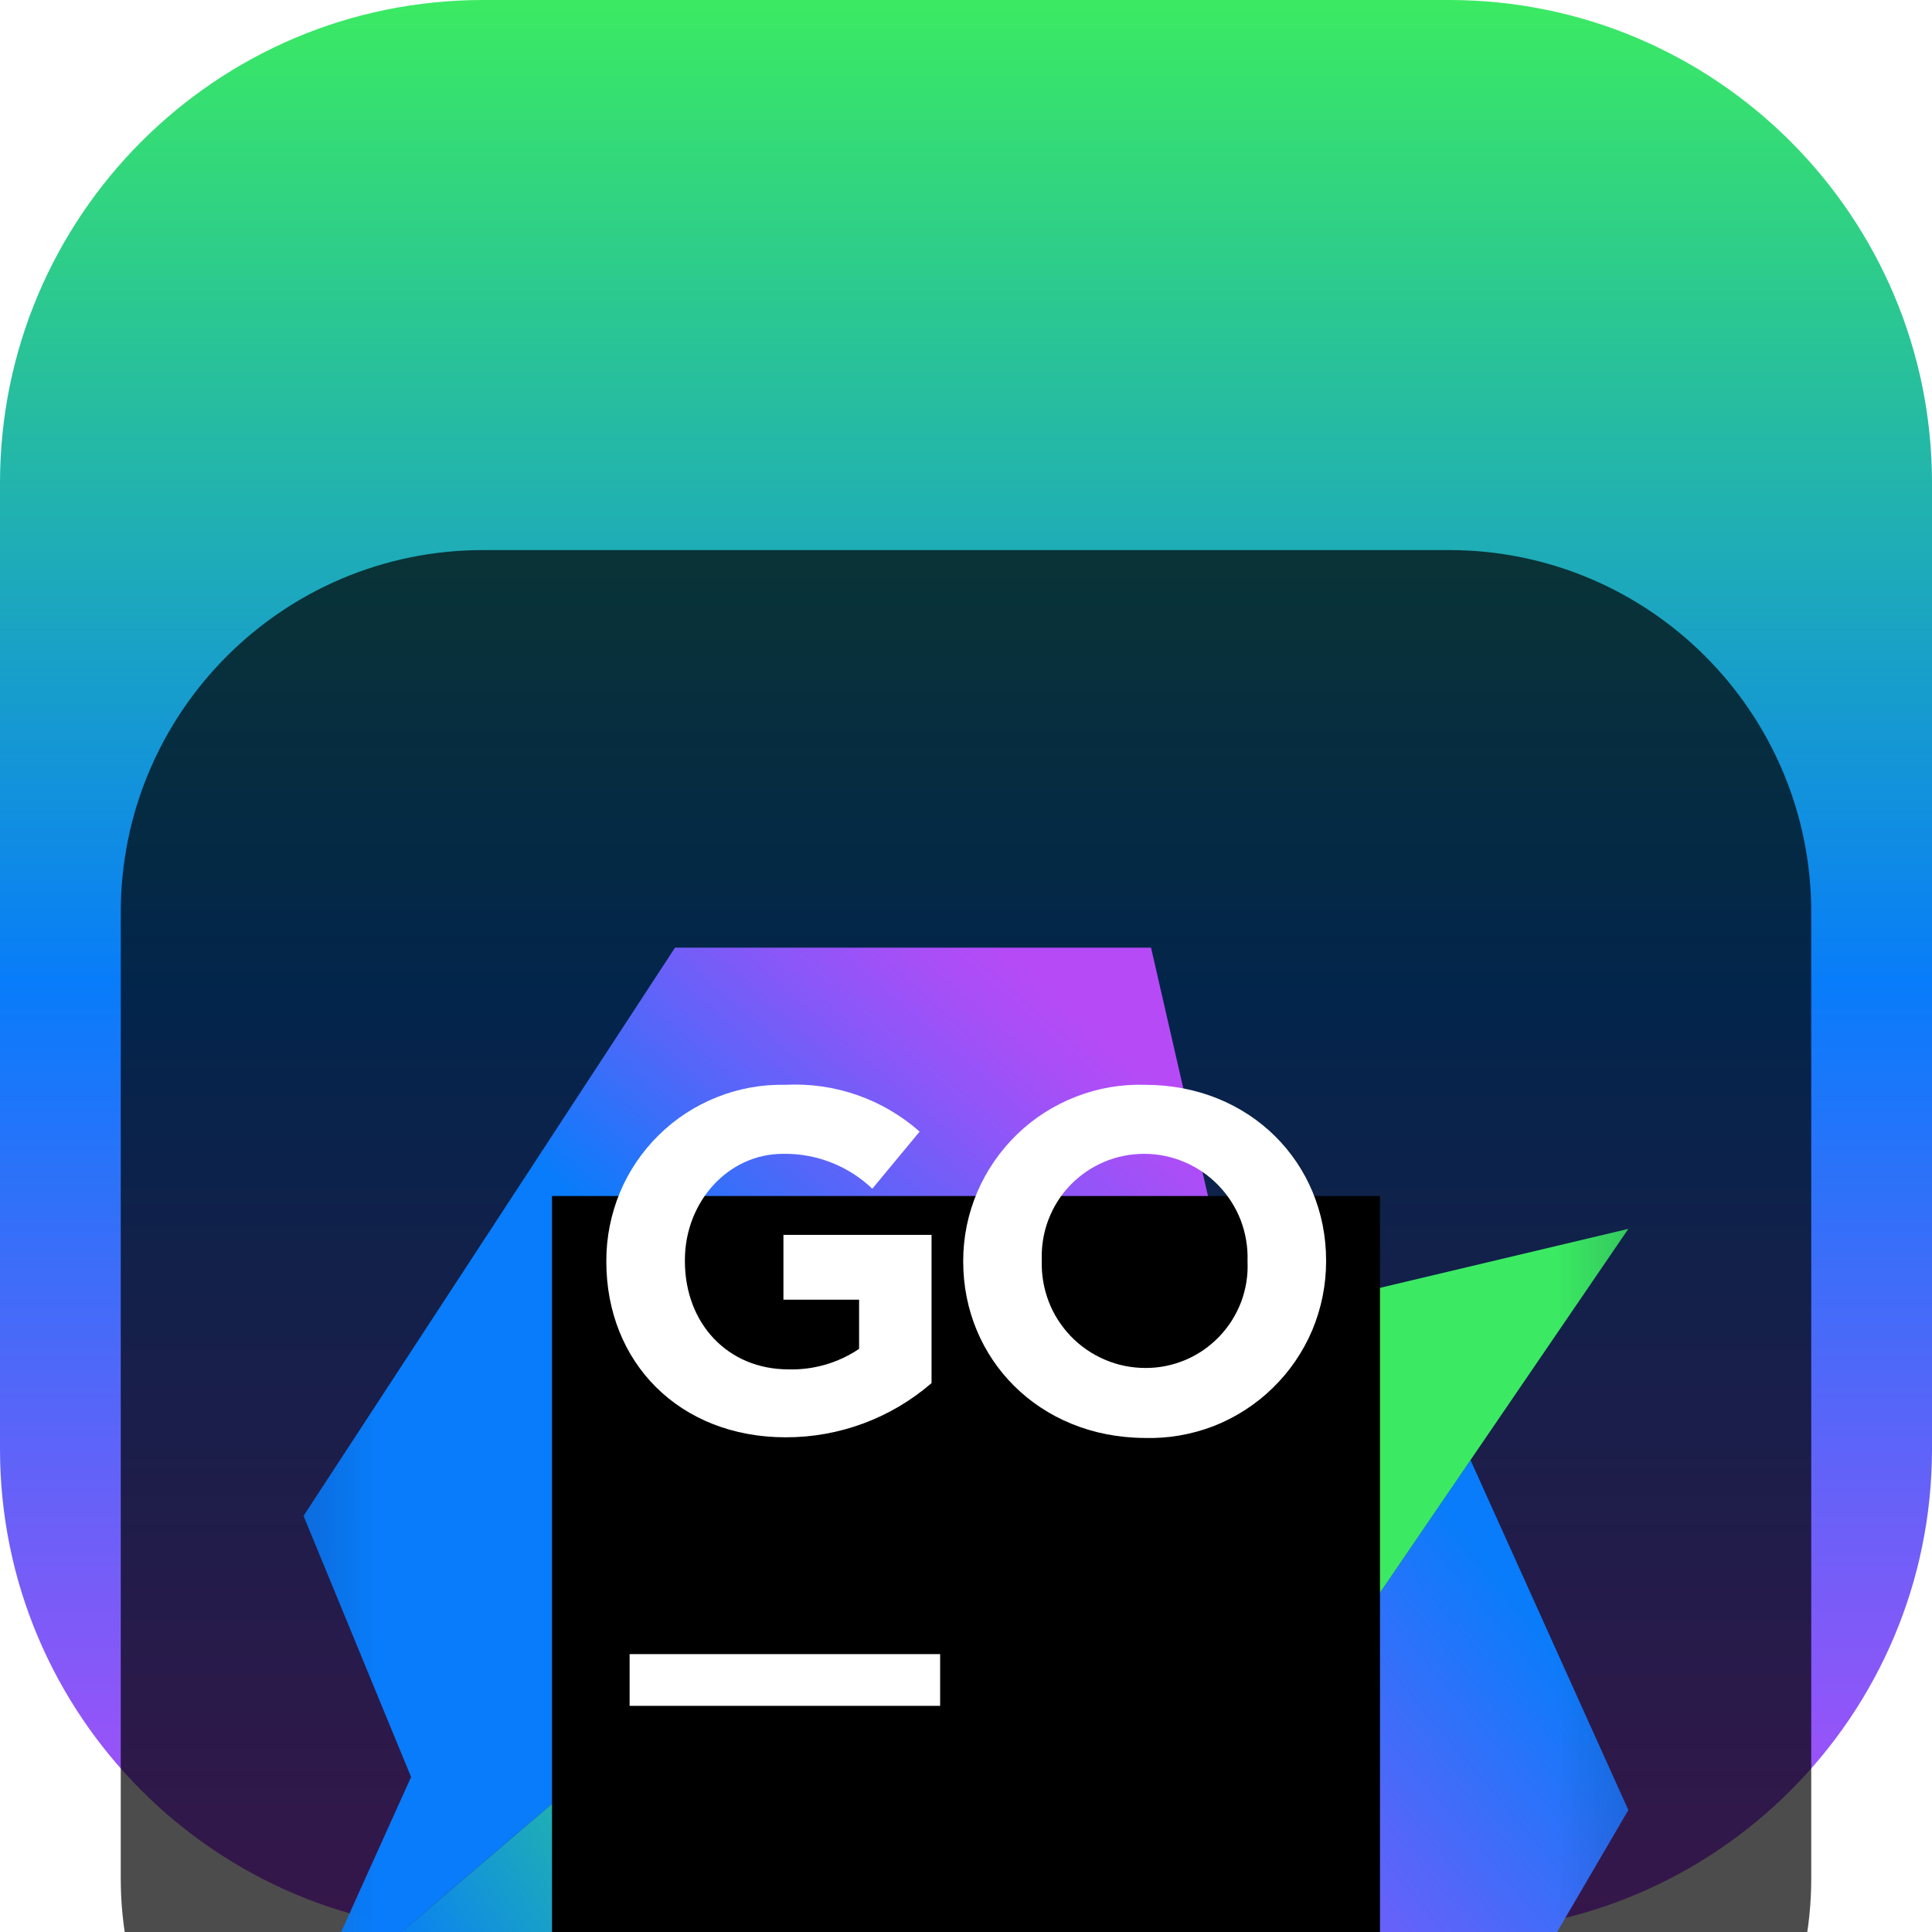 <svg width="18" height="18" viewBox="0 0 18 18" fill="none" xmlns="http://www.w3.org/2000/svg">
<g clip-path="url(#clip0_32_12394)">
<path d="M13.5 0H4.5C2.015 0 0 2.015 0 4.5V13.5C0 15.985 2.015 18 4.5 18H13.5C15.985 18 18 15.985 18 13.5V4.5C18 2.015 15.985 0 13.5 0Z" fill="url(#paint0_linear_32_12394)"/>
<g filter="url(#filter0_i_32_12394)">
<path d="M13.5 1.125H4.5C2.636 1.125 1.125 2.636 1.125 4.5V13.5C1.125 15.364 2.636 16.875 4.5 16.875H13.5C15.364 16.875 16.875 15.364 16.875 13.5V4.5C16.875 2.636 15.364 1.125 13.5 1.125Z" fill="black" fill-opacity="0.7"/>
<mask id="mask0_32_12394" style="mask-type:luminance" maskUnits="userSpaceOnUse" x="2" y="2" width="14" height="14">
<path d="M15.75 2.25H2.25V15.75H15.75V2.25Z" fill="white"/>
</mask>
<g mask="url(#mask0_32_12394)">
<g filter="url(#filter1_d_32_12394)">
<path d="M13.7 7.602L15.171 10.864L12.653 15.171L11.102 11.407L13.7 7.602Z" fill="url(#paint1_linear_32_12394)"/>
</g>
<g filter="url(#filter2_d_32_12394)">
<path d="M11.103 11.407L12.654 15.171L8.753 13.83L11.103 11.407Z" fill="#B74AF7"/>
</g>
<g filter="url(#filter3_d_32_12394)">
<path d="M11.523 6.314L10.724 2.829H6.289L2.828 8.123L3.83 10.556L2.828 12.776L9.996 6.678L11.523 6.314Z" fill="url(#paint2_linear_32_12394)"/>
</g>
<g filter="url(#filter4_d_32_12394)">
<path d="M15.171 5.449L9.996 6.678L2.828 12.776L7.452 15.171L11.103 11.407L15.171 5.449Z" fill="url(#paint3_linear_32_12394)"/>
</g>
<g filter="url(#filter5_d_32_12394)">
<path d="M5.143 5.143H12.857V12.857H5.143V5.143Z" fill="black"/>
</g>
<path d="M5.866 11.411H8.759V11.893H5.866V11.411Z" fill="white"/>
<path d="M5.649 7.754V7.745C5.649 7.527 5.692 7.312 5.775 7.111C5.859 6.91 5.983 6.727 6.138 6.575C6.293 6.422 6.478 6.302 6.68 6.222C6.883 6.141 7.099 6.102 7.317 6.107C7.775 6.083 8.224 6.239 8.568 6.543L8.127 7.075C7.903 6.861 7.604 6.745 7.295 6.75C6.781 6.75 6.381 7.2 6.381 7.74V7.749C6.381 8.331 6.781 8.758 7.345 8.758C7.579 8.765 7.81 8.698 8.004 8.567V8.109H7.299V7.505H8.679V8.886C8.301 9.213 7.819 9.392 7.32 9.391C6.331 9.391 5.649 8.695 5.649 7.754Z" fill="white"/>
<path d="M8.974 7.754V7.745C8.974 7.525 9.019 7.308 9.105 7.106C9.192 6.904 9.318 6.721 9.476 6.568C9.634 6.415 9.821 6.296 10.026 6.217C10.231 6.137 10.45 6.1 10.669 6.107C11.65 6.107 12.355 6.839 12.355 7.743V7.752C12.355 7.972 12.311 8.19 12.226 8.393C12.14 8.596 12.014 8.78 11.856 8.933C11.698 9.087 11.511 9.207 11.306 9.287C11.1 9.366 10.881 9.404 10.661 9.397C9.678 9.391 8.974 8.659 8.974 7.754ZM11.623 7.754V7.745C11.627 7.616 11.605 7.488 11.559 7.367C11.512 7.247 11.442 7.137 11.352 7.044C11.262 6.951 11.155 6.877 11.036 6.827C10.917 6.776 10.79 6.75 10.661 6.75C10.532 6.75 10.405 6.775 10.287 6.825C10.169 6.875 10.063 6.948 9.973 7.04C9.884 7.132 9.815 7.241 9.769 7.361C9.723 7.48 9.702 7.608 9.706 7.736V7.745C9.702 7.875 9.724 8.004 9.77 8.125C9.816 8.246 9.887 8.356 9.977 8.45C10.067 8.543 10.174 8.617 10.294 8.668C10.413 8.719 10.541 8.745 10.671 8.745C10.799 8.746 10.926 8.72 11.045 8.67C11.163 8.62 11.27 8.546 11.359 8.453C11.448 8.361 11.517 8.251 11.563 8.131C11.608 8.011 11.629 7.882 11.623 7.754Z" fill="white"/>
</g>
</g>
</g>
<defs>
<filter id="filter0_i_32_12394" x="1.125" y="1.125" width="15.75" height="19.75" filterUnits="userSpaceOnUse" color-interpolation-filters="sRGB">
<feFlood flood-opacity="0" result="BackgroundImageFix"/>
<feBlend mode="normal" in="SourceGraphic" in2="BackgroundImageFix" result="shape"/>
<feColorMatrix in="SourceAlpha" type="matrix" values="0 0 0 0 0 0 0 0 0 0 0 0 0 0 0 0 0 0 127 0" result="hardAlpha"/>
<feOffset dy="4"/>
<feGaussianBlur stdDeviation="2"/>
<feComposite in2="hardAlpha" operator="arithmetic" k2="-1" k3="1"/>
<feColorMatrix type="matrix" values="0 0 0 0 0 0 0 0 0 0 0 0 0 0 0 0 0 0 0.25 0"/>
<feBlend mode="normal" in2="shape" result="effect1_innerShadow_32_12394"/>
</filter>
<filter id="filter1_d_32_12394" x="7.103" y="5.602" width="12.068" height="15.569" filterUnits="userSpaceOnUse" color-interpolation-filters="sRGB">
<feFlood flood-opacity="0" result="BackgroundImageFix"/>
<feColorMatrix in="SourceAlpha" type="matrix" values="0 0 0 0 0 0 0 0 0 0 0 0 0 0 0 0 0 0 127 0" result="hardAlpha"/>
<feOffset dy="2"/>
<feGaussianBlur stdDeviation="2"/>
<feComposite in2="hardAlpha" operator="out"/>
<feColorMatrix type="matrix" values="0 0 0 0 0 0 0 0 0 0 0 0 0 0 0 0 0 0 0.25 0"/>
<feBlend mode="normal" in2="BackgroundImageFix" result="effect1_dropShadow_32_12394"/>
<feBlend mode="normal" in="SourceGraphic" in2="effect1_dropShadow_32_12394" result="shape"/>
</filter>
<filter id="filter2_d_32_12394" x="4.753" y="9.407" width="11.9" height="11.765" filterUnits="userSpaceOnUse" color-interpolation-filters="sRGB">
<feFlood flood-opacity="0" result="BackgroundImageFix"/>
<feColorMatrix in="SourceAlpha" type="matrix" values="0 0 0 0 0 0 0 0 0 0 0 0 0 0 0 0 0 0 127 0" result="hardAlpha"/>
<feOffset dy="2"/>
<feGaussianBlur stdDeviation="2"/>
<feComposite in2="hardAlpha" operator="out"/>
<feColorMatrix type="matrix" values="0 0 0 0 0 0 0 0 0 0 0 0 0 0 0 0 0 0 0.25 0"/>
<feBlend mode="normal" in2="BackgroundImageFix" result="effect1_dropShadow_32_12394"/>
<feBlend mode="normal" in="SourceGraphic" in2="effect1_dropShadow_32_12394" result="shape"/>
</filter>
<filter id="filter3_d_32_12394" x="-1.172" y="0.829" width="16.695" height="17.948" filterUnits="userSpaceOnUse" color-interpolation-filters="sRGB">
<feFlood flood-opacity="0" result="BackgroundImageFix"/>
<feColorMatrix in="SourceAlpha" type="matrix" values="0 0 0 0 0 0 0 0 0 0 0 0 0 0 0 0 0 0 127 0" result="hardAlpha"/>
<feOffset dy="2"/>
<feGaussianBlur stdDeviation="2"/>
<feComposite in2="hardAlpha" operator="out"/>
<feColorMatrix type="matrix" values="0 0 0 0 0 0 0 0 0 0 0 0 0 0 0 0 0 0 0.25 0"/>
<feBlend mode="normal" in2="BackgroundImageFix" result="effect1_dropShadow_32_12394"/>
<feBlend mode="normal" in="SourceGraphic" in2="effect1_dropShadow_32_12394" result="shape"/>
</filter>
<filter id="filter4_d_32_12394" x="-1.172" y="3.449" width="20.343" height="17.723" filterUnits="userSpaceOnUse" color-interpolation-filters="sRGB">
<feFlood flood-opacity="0" result="BackgroundImageFix"/>
<feColorMatrix in="SourceAlpha" type="matrix" values="0 0 0 0 0 0 0 0 0 0 0 0 0 0 0 0 0 0 127 0" result="hardAlpha"/>
<feOffset dy="2"/>
<feGaussianBlur stdDeviation="2"/>
<feComposite in2="hardAlpha" operator="out"/>
<feColorMatrix type="matrix" values="0 0 0 0 0 0 0 0 0 0 0 0 0 0 0 0 0 0 0.25 0"/>
<feBlend mode="normal" in2="BackgroundImageFix" result="effect1_dropShadow_32_12394"/>
<feBlend mode="normal" in="SourceGraphic" in2="effect1_dropShadow_32_12394" result="shape"/>
</filter>
<filter id="filter5_d_32_12394" x="1.143" y="3.143" width="15.714" height="15.714" filterUnits="userSpaceOnUse" color-interpolation-filters="sRGB">
<feFlood flood-opacity="0" result="BackgroundImageFix"/>
<feColorMatrix in="SourceAlpha" type="matrix" values="0 0 0 0 0 0 0 0 0 0 0 0 0 0 0 0 0 0 127 0" result="hardAlpha"/>
<feOffset dy="2"/>
<feGaussianBlur stdDeviation="2"/>
<feComposite in2="hardAlpha" operator="out"/>
<feColorMatrix type="matrix" values="0 0 0 0 0 0 0 0 0 0 0 0 0 0 0 0 0 0 0.25 0"/>
<feBlend mode="normal" in2="BackgroundImageFix" result="effect1_dropShadow_32_12394"/>
<feBlend mode="normal" in="SourceGraphic" in2="effect1_dropShadow_32_12394" result="shape"/>
</filter>
<linearGradient id="paint0_linear_32_12394" x1="9" y1="0" x2="9" y2="18" gradientUnits="userSpaceOnUse">
<stop stop-color="#3BEA62"/>
<stop offset="0.51" stop-color="#087CFA"/>
<stop offset="1" stop-color="#B74AF7"/>
</linearGradient>
<linearGradient id="paint1_linear_32_12394" x1="14.982" y1="9.859" x2="10.161" y2="13.938" gradientUnits="userSpaceOnUse">
<stop stop-color="#087CFA"/>
<stop offset="0.02" stop-color="#0D7BFA"/>
<stop offset="0.37" stop-color="#5566F9"/>
<stop offset="0.66" stop-color="#8A57F8"/>
<stop offset="0.88" stop-color="#AB4EF7"/>
<stop offset="1" stop-color="#B74AF7"/>
</linearGradient>
<linearGradient id="paint2_linear_32_12394" x1="7.076" y1="6.655" x2="10.006" y2="3.321" gradientUnits="userSpaceOnUse">
<stop stop-color="#087CFA"/>
<stop offset="0.02" stop-color="#0D7BFA"/>
<stop offset="0.37" stop-color="#5566F9"/>
<stop offset="0.66" stop-color="#8A57F8"/>
<stop offset="0.88" stop-color="#AB4EF7"/>
<stop offset="1" stop-color="#B74AF7"/>
</linearGradient>
<linearGradient id="paint3_linear_32_12394" x1="4.543" y1="13.611" x2="13.447" y2="7.889" gradientUnits="userSpaceOnUse">
<stop stop-color="#087CFA"/>
<stop offset="0.1" stop-color="#1598D3"/>
<stop offset="0.22" stop-color="#23B6AA"/>
<stop offset="0.35" stop-color="#2DCC8B"/>
<stop offset="0.46" stop-color="#35DD74"/>
<stop offset="0.57" stop-color="#39E767"/>
<stop offset="0.67" stop-color="#3BEA62"/>
</linearGradient>
<clipPath id="clip0_32_12394">
<rect width="18" height="18" fill="white"/>
</clipPath>
</defs>
</svg>
